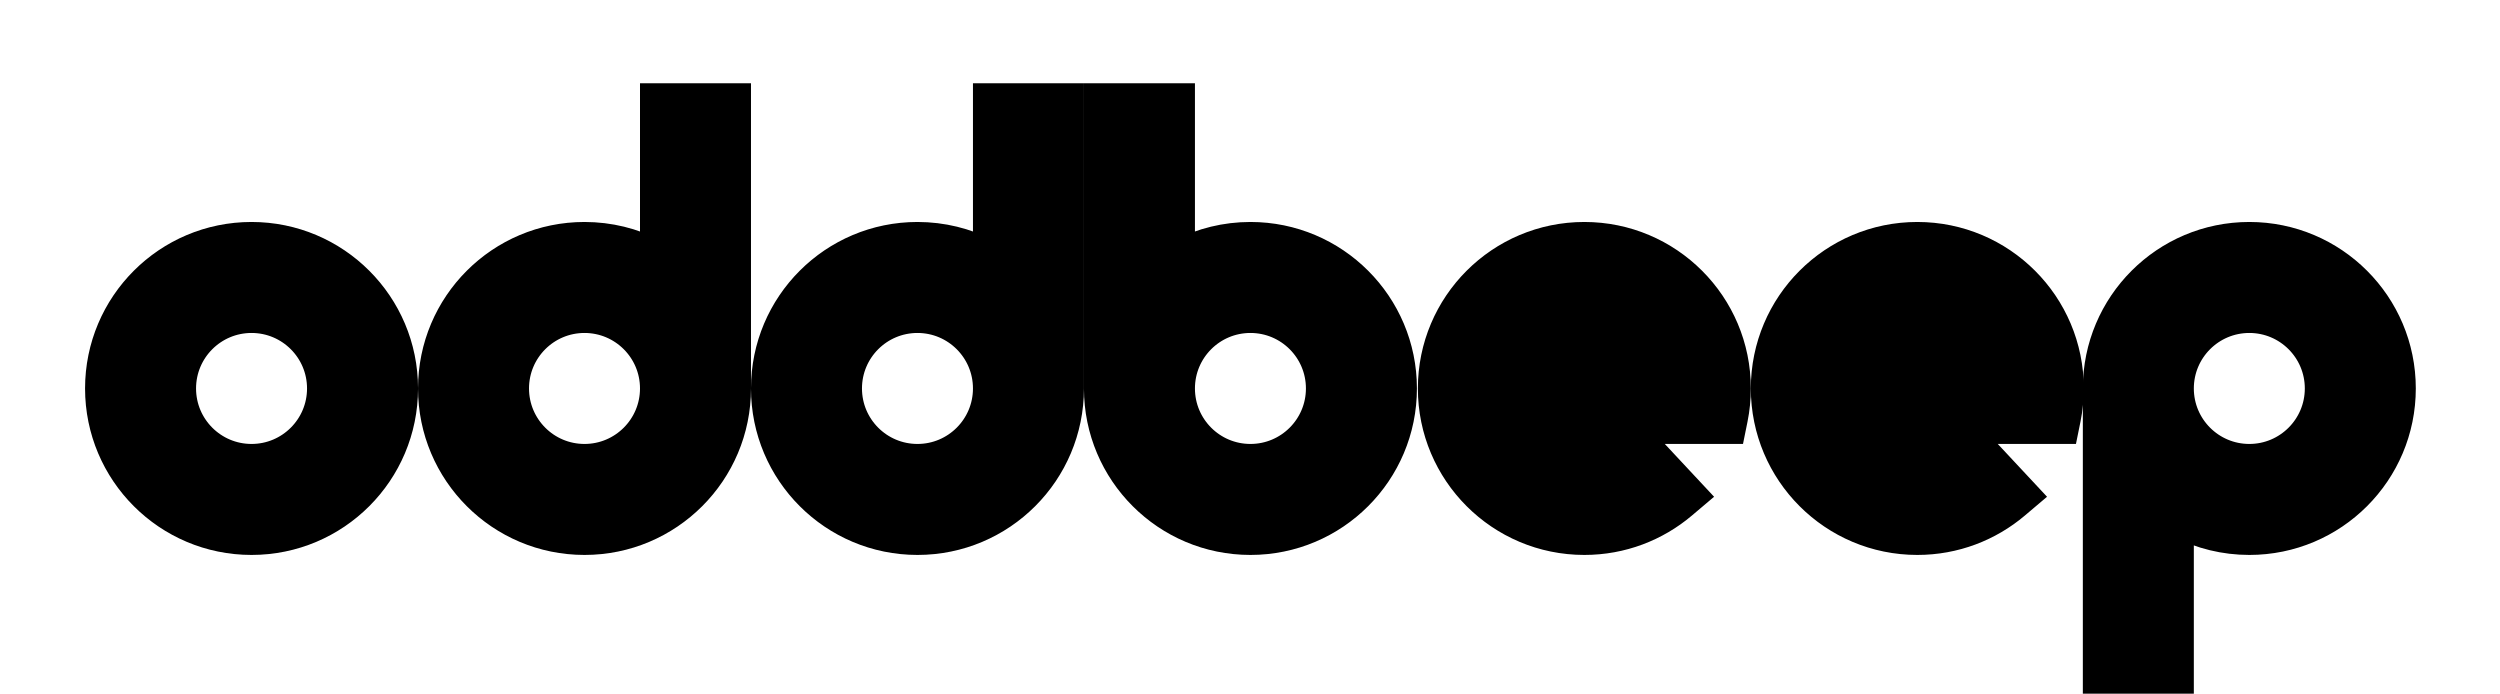 <svg width="901" height="250" viewBox="0 0 901 250" fill="none" xmlns="http://www.w3.org/2000/svg">
<path d="M90.656 195C121.031 195 145.656 170.376 145.656 140C145.656 109.624 121.031 85 90.656 85C60.28 85 35.656 109.624 35.656 140C35.656 170.376 60.28 195 90.656 195ZM115.656 140C115.656 153.807 104.463 165 90.656 165C76.848 165 65.656 153.807 65.656 140C65.656 126.193 76.848 115 90.656 115C104.463 115 115.656 126.193 115.656 140Z" fill="black" stroke="black" stroke-width="10"/>
<path d="M235.656 40V35H240.656H260.656H265.656V40V140C265.656 170.376 241.031 195 210.656 195C180.28 195 155.656 170.376 155.656 140C155.656 109.624 180.28 85 210.656 85C219.653 85 228.153 87.164 235.656 90.998V40ZM210.656 165C224.463 165 235.656 153.807 235.656 140C235.656 126.193 224.463 115 210.656 115C196.848 115 185.656 126.193 185.656 140C185.656 153.807 196.848 165 210.656 165Z" fill="black" stroke="black" stroke-width="10"/>
<path d="M355.656 40V35H360.656H380.656H385.656V40V140C385.656 170.376 361.031 195 330.656 195C300.28 195 275.656 170.376 275.656 140C275.656 109.624 300.28 85 330.656 85C339.653 85 348.153 87.164 355.656 90.998V40ZM330.656 165C344.463 165 355.656 153.807 355.656 140C355.656 126.193 344.463 115 330.656 115C316.848 115 305.656 126.193 305.656 140C305.656 153.807 316.848 165 330.656 165Z" fill="black" stroke="black" stroke-width="10"/>
<path d="M425.656 40V35H420.656H400.656H395.656V40V140C395.656 170.376 420.28 195 450.656 195C481.031 195 505.656 170.376 505.656 140C505.656 109.624 481.031 85 450.656 85C441.658 85 433.158 87.164 425.656 90.998V40ZM450.656 165C436.848 165 425.656 153.807 425.656 140C425.656 126.193 436.848 115 450.656 115C464.463 115 475.656 126.193 475.656 140C475.656 153.807 464.463 165 450.656 165Z" fill="black" stroke="black" stroke-width="10"/>
<path d="M785.656 240V245H780.656H760.656H755.656V240V140C755.656 109.624 780.28 85 810.656 85C841.031 85 865.656 109.624 865.656 140C865.656 170.376 841.031 195 810.656 195C801.658 195 793.158 192.836 785.656 189.002V240ZM810.656 115C796.848 115 785.656 126.193 785.656 140C785.656 153.807 796.848 165 810.656 165C824.463 165 835.656 153.807 835.656 140C835.656 126.193 824.463 115 810.656 115Z" fill="black" stroke="black" stroke-width="10"/>
<path d="M620 155H624.087L624.9 150.995C625.622 147.438 626 143.761 626 140C626 109.624 601.376 85 571 85C540.625 85 516 109.624 516 140C516 170.376 540.625 195 571 195C584.532 195 596.934 190.107 606.514 181.999L610.52 178.608L606.939 174.771L593.268 160.119L590.122 156.748L586.508 159.611C582.245 162.987 576.865 165 571 165C562.826 165 555.56 161.075 550.997 155H620ZM550.997 125C555.56 118.925 562.826 115 571 115C579.175 115 586.44 118.925 591.003 125H550.997Z" fill="black" stroke="black" stroke-width="10"/>
<path d="M740 155H744.087L744.9 150.995C745.622 147.438 746 143.761 746 140C746 109.624 721.376 85 691 85C660.625 85 636 109.624 636 140C636 170.376 660.625 195 691 195C704.532 195 716.934 190.107 726.514 181.999L730.52 178.608L726.939 174.771L713.268 160.119L710.122 156.748L706.508 159.611C702.245 162.987 696.865 165 691 165C682.826 165 675.56 161.075 670.997 155H740ZM670.997 125C675.56 118.925 682.826 115 691 115C699.175 115 706.44 118.925 711.003 125H670.997Z" fill="black" stroke="black" stroke-width="10"/>
</svg>
